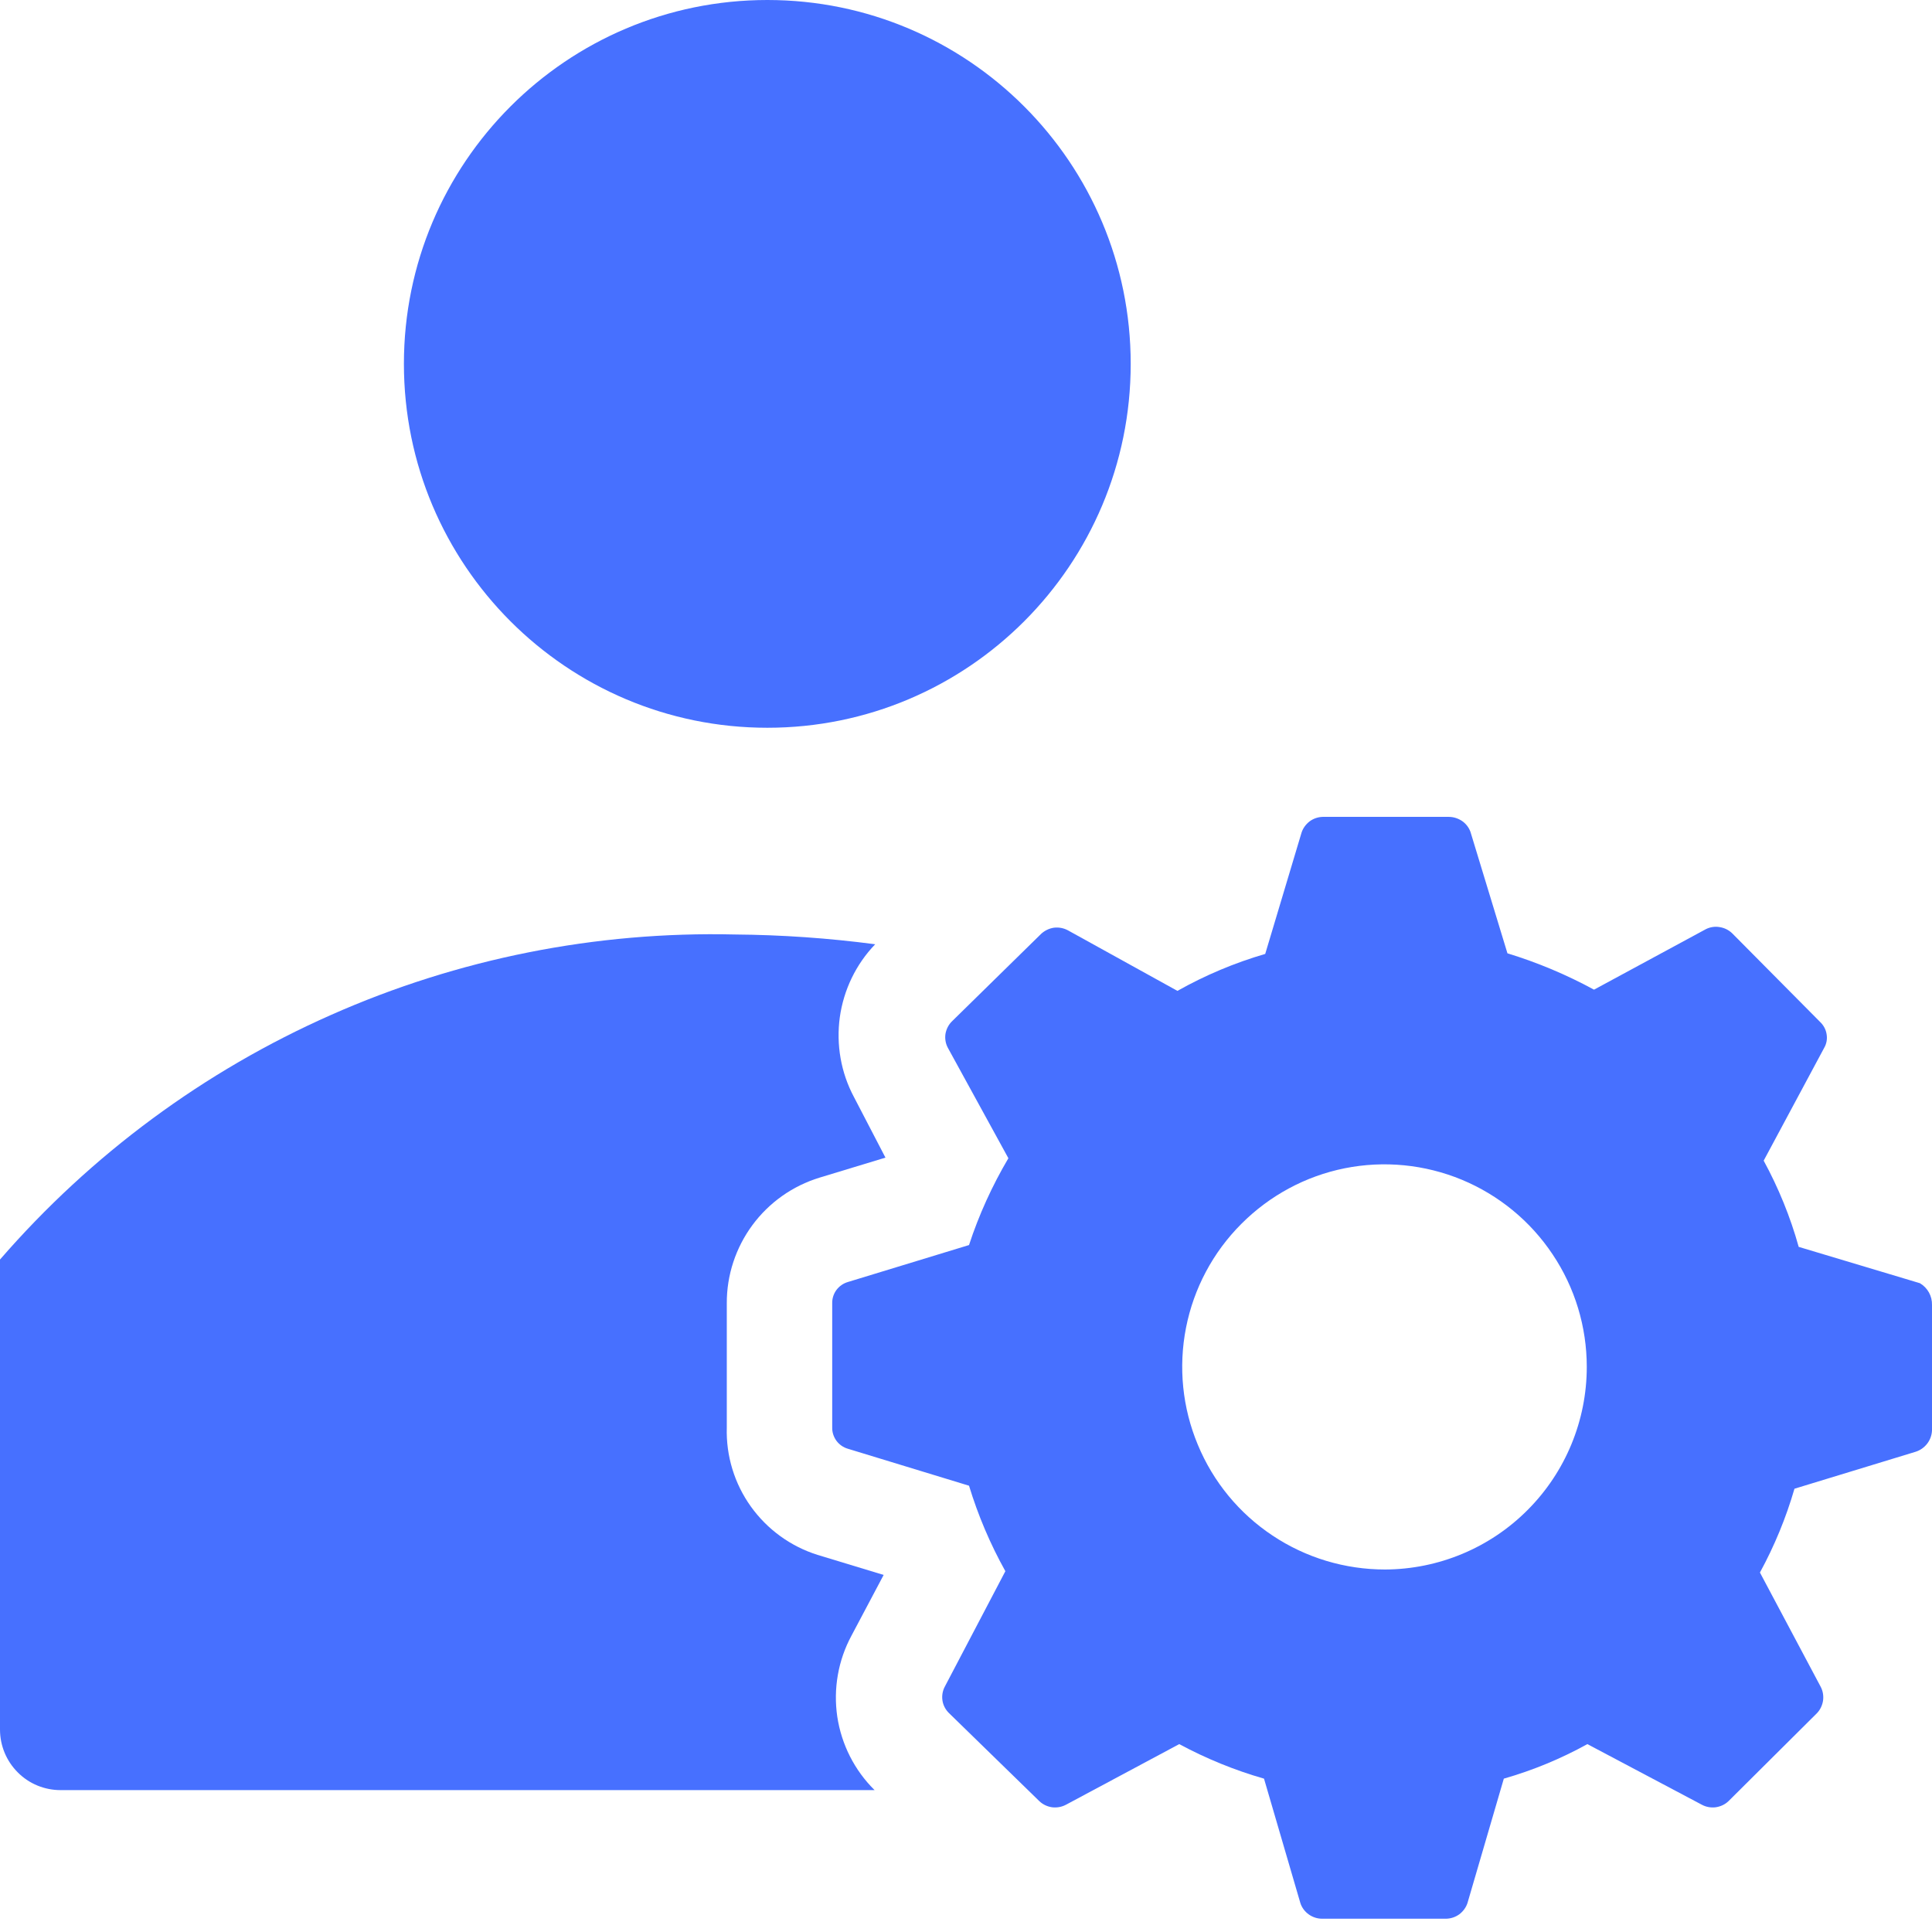 <svg width="16" height="16" viewBox="0 0 16 16" fill="none" xmlns="http://www.w3.org/2000/svg">
<path d="M6.355 6.027C8.017 6.027 9.364 4.678 9.364 3.013C9.364 1.349 8.017 0 6.355 0C4.693 0 3.345 1.349 3.345 3.013C3.345 4.678 4.693 6.027 6.355 6.027Z" fill="#4770FF"/>
<path d="M7.243 14.825C7.077 14.661 6.969 14.448 6.934 14.217C6.9 13.986 6.941 13.75 7.052 13.545L7.318 13.043L6.771 12.877C6.548 12.807 6.354 12.666 6.218 12.476C6.082 12.286 6.012 12.056 6.019 11.822V10.793C6.018 10.56 6.093 10.333 6.231 10.146C6.369 9.959 6.564 9.821 6.786 9.753L7.333 9.587L7.072 9.085C6.964 8.883 6.924 8.651 6.955 8.424C6.987 8.197 7.089 7.985 7.248 7.82C6.862 7.769 6.473 7.742 6.084 7.739C4.935 7.712 3.793 7.939 2.742 8.405C1.69 8.87 0.754 9.562 0 10.431V14.323C0 14.457 0.053 14.584 0.147 14.678C0.241 14.773 0.369 14.825 0.502 14.825H7.243Z" fill="#4770FF"/>
<path d="M15.9 10.627L14.896 10.326C14.827 10.078 14.729 9.838 14.606 9.612L15.107 8.678C15.127 8.644 15.134 8.603 15.127 8.564C15.121 8.525 15.101 8.489 15.072 8.462L14.345 7.729C14.317 7.702 14.281 7.684 14.242 7.678C14.204 7.671 14.164 7.677 14.129 7.694L13.201 8.196C12.973 8.072 12.733 7.971 12.484 7.895L12.178 6.89C12.165 6.853 12.14 6.821 12.108 6.799C12.075 6.777 12.037 6.765 11.998 6.765H10.954C10.915 6.766 10.877 6.779 10.846 6.802C10.815 6.826 10.791 6.858 10.779 6.895L10.478 7.9C10.224 7.974 9.98 8.077 9.751 8.206L8.843 7.704C8.807 7.685 8.767 7.678 8.727 7.683C8.688 7.689 8.651 7.707 8.622 7.734L7.885 8.457C7.856 8.485 7.837 8.522 7.83 8.562C7.824 8.602 7.831 8.643 7.85 8.678L8.351 9.592C8.217 9.819 8.107 10.06 8.025 10.311L7.022 10.617C6.984 10.628 6.951 10.651 6.927 10.683C6.904 10.714 6.891 10.753 6.892 10.793V11.822C6.891 11.862 6.904 11.9 6.927 11.932C6.951 11.964 6.984 11.987 7.022 11.998L8.025 12.304C8.1 12.55 8.201 12.788 8.326 13.012L7.825 13.967C7.806 14.002 7.799 14.043 7.805 14.083C7.811 14.123 7.831 14.16 7.86 14.188L8.607 14.916C8.636 14.944 8.673 14.961 8.712 14.967C8.752 14.972 8.792 14.965 8.828 14.946L9.766 14.444C9.989 14.564 10.224 14.66 10.468 14.73L10.769 15.76C10.781 15.798 10.806 15.831 10.838 15.854C10.87 15.877 10.909 15.89 10.949 15.89H11.977C12.017 15.889 12.054 15.876 12.086 15.853C12.117 15.829 12.141 15.797 12.153 15.76L12.454 14.73C12.695 14.661 12.927 14.565 13.146 14.444L14.094 14.946C14.129 14.965 14.17 14.972 14.209 14.967C14.249 14.961 14.286 14.944 14.315 14.916L15.047 14.188C15.075 14.159 15.092 14.122 15.098 14.082C15.103 14.042 15.096 14.002 15.077 13.967L14.575 13.023C14.695 12.803 14.791 12.57 14.861 12.329L15.864 12.023C15.902 12.011 15.935 11.988 15.96 11.956C15.984 11.925 15.998 11.887 16 11.847V10.808C16.001 10.771 15.992 10.735 15.975 10.704C15.957 10.672 15.931 10.645 15.9 10.627ZM11.471 12.998C11.139 12.998 10.815 12.901 10.539 12.717C10.263 12.534 10.047 12.272 9.92 11.965C9.792 11.659 9.758 11.322 9.822 10.996C9.886 10.67 10.045 10.371 10.28 10.136C10.514 9.901 10.812 9.74 11.137 9.675C11.462 9.61 11.799 9.643 12.106 9.77C12.412 9.897 12.674 10.112 12.858 10.388C13.043 10.664 13.141 10.988 13.141 11.32C13.141 11.764 12.965 12.19 12.652 12.504C12.339 12.819 11.914 12.996 11.471 12.998Z" fill="#4770FF"/>
</svg>
